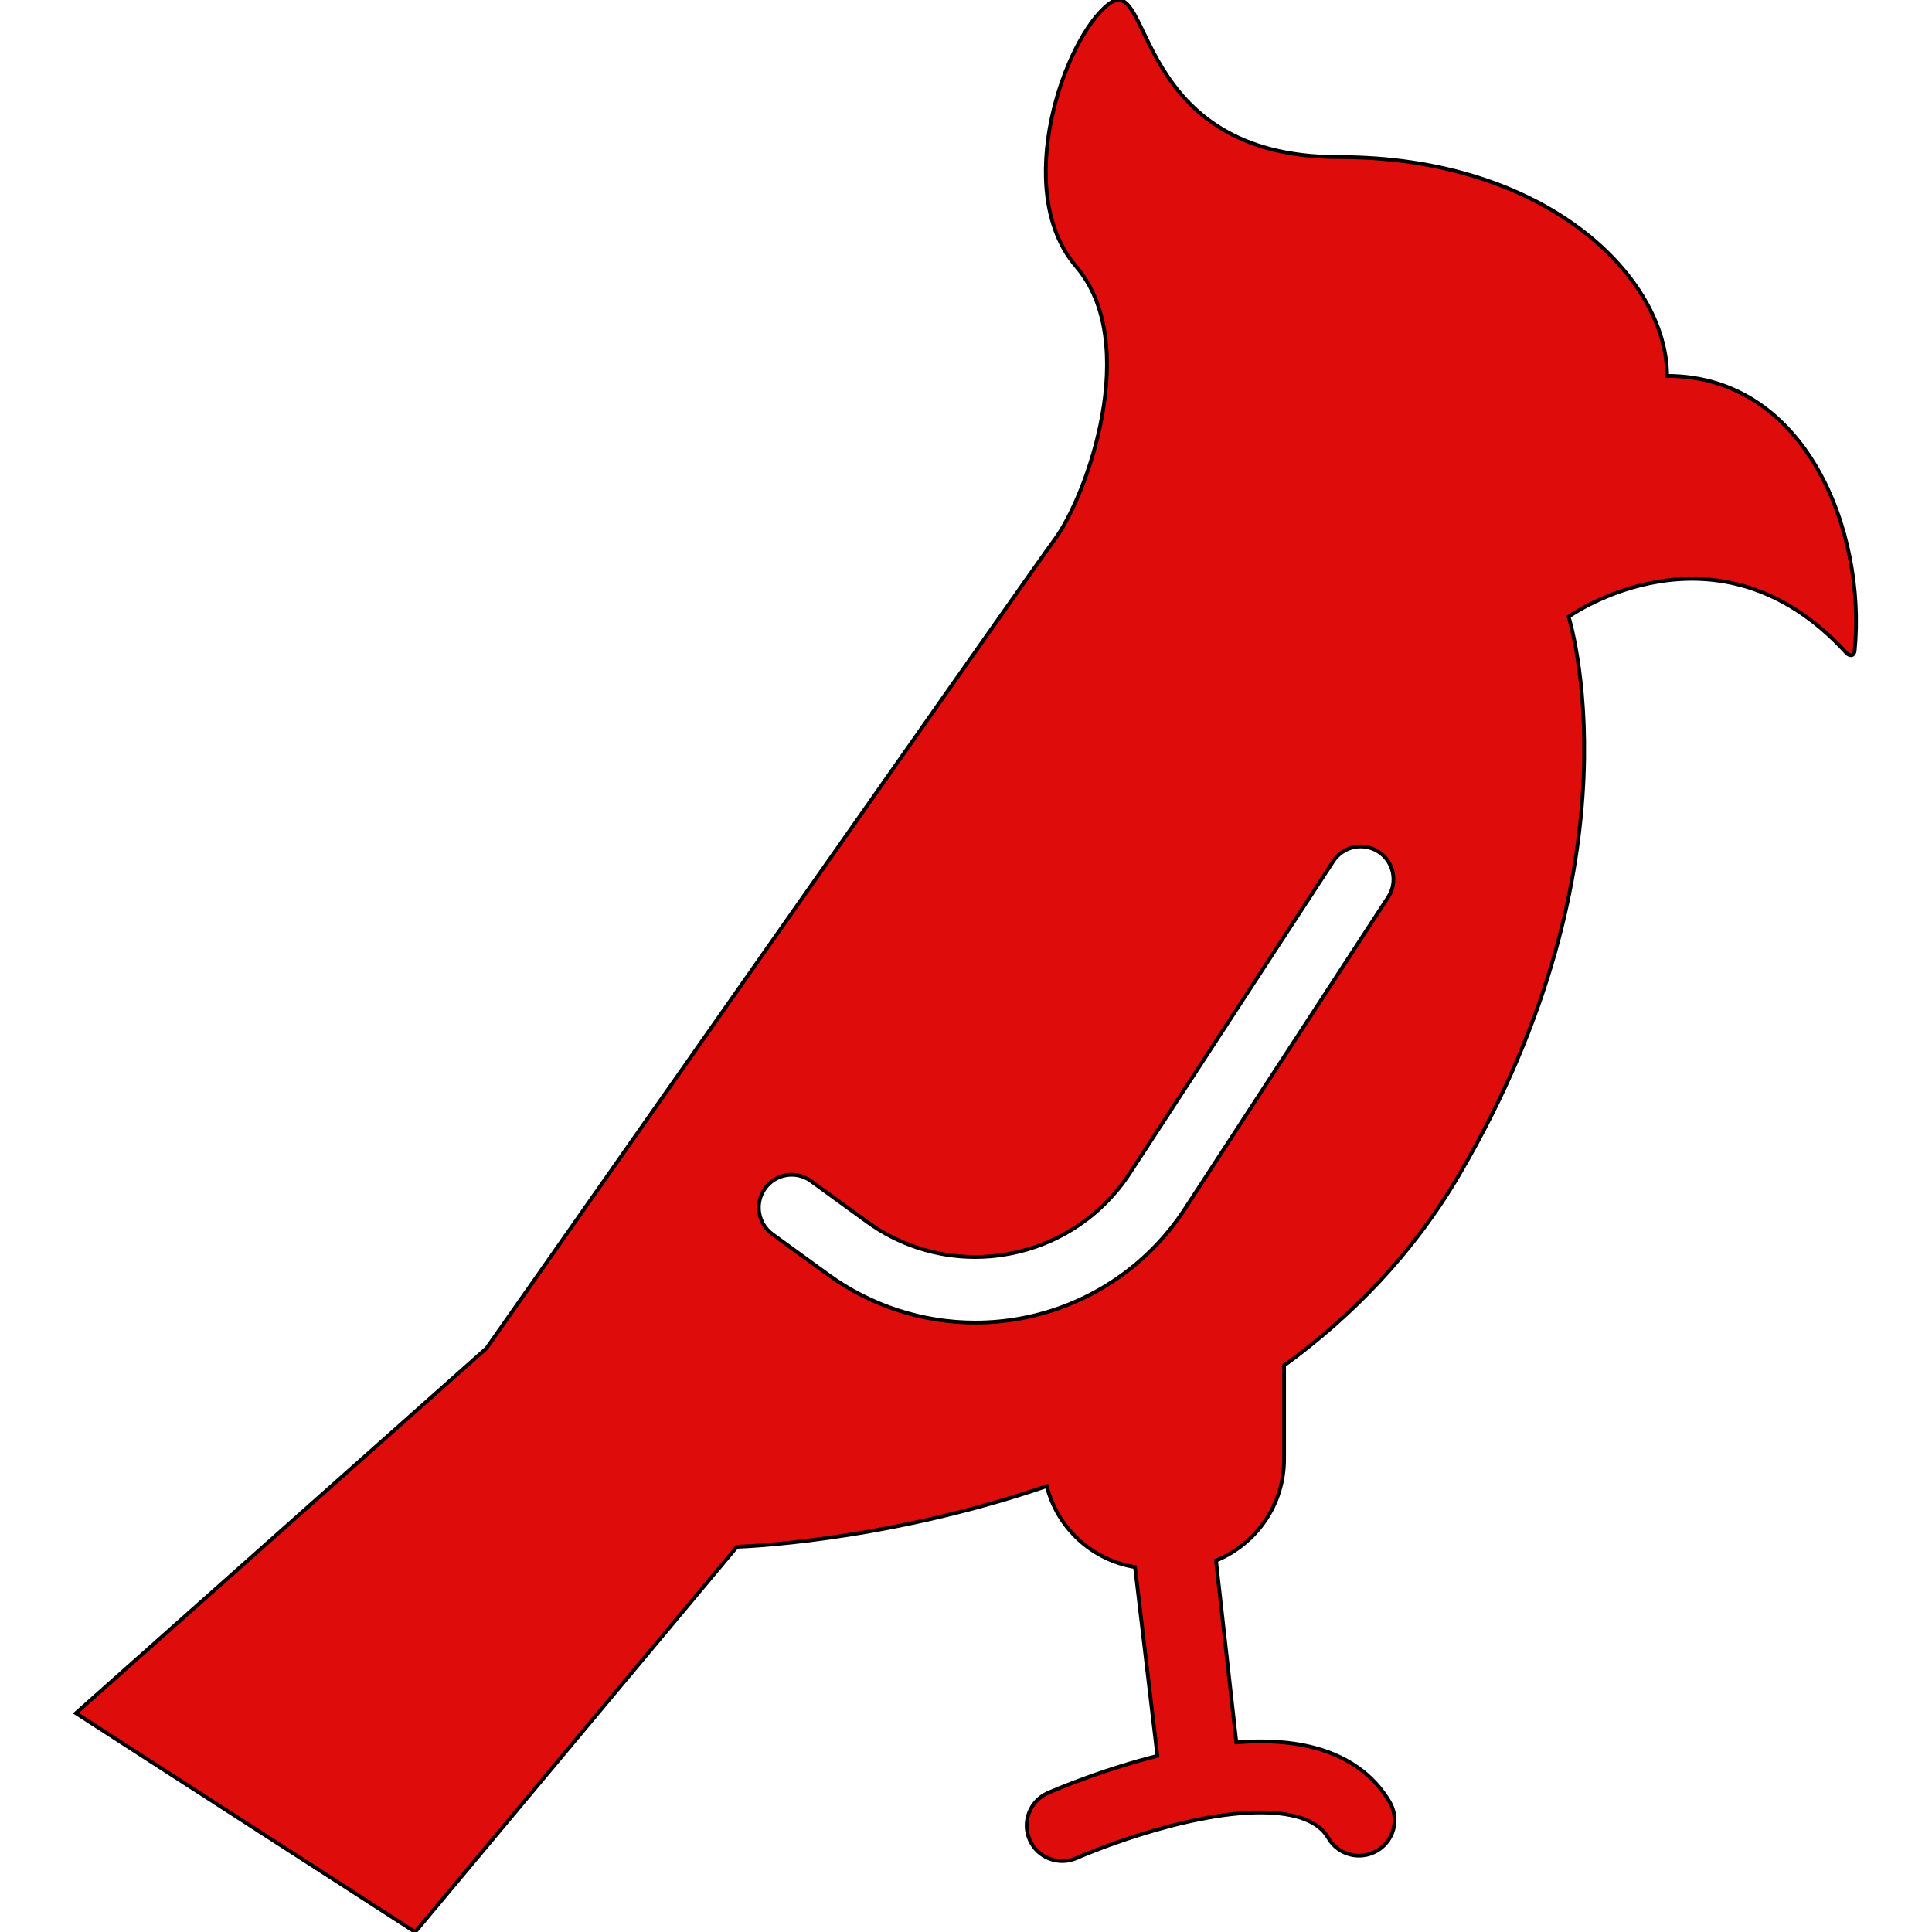 <!DOCTYPE svg PUBLIC "-//W3C//DTD SVG 1.1//EN" "http://www.w3.org/Graphics/SVG/1.1/DTD/svg11.dtd">
<!-- Uploaded to: SVG Repo, www.svgrepo.com, Transformed by: SVG Repo Mixer Tools -->
<svg height="800px" width="800px" version="1.1" id="_x32_" xmlns="http://www.w3.org/2000/svg" xmlns:xlink="http://www.w3.org/1999/xlink" viewBox="0 0 512 512" xml:space="preserve" fill="#000000" stroke="#000000">
<g id="SVGRepo_bgCarrier" stroke-width="0"/>
<g id="SVGRepo_tracerCarrier" stroke-linecap="round" stroke-linejoin="round"/>
<g id="SVGRepo_iconCarrier"> <style type="text/css"> .st0{fill:#df0c0c;} </style> <g> <path class="st0" d="M441.79,99.619c0-26.092-31.893-57.994-86.996-57.994c-55.103,0-49.294-49.303-60.904-40.594 c-11.601,8.692-26.102,49.294-8.692,69.595c17.392,20.301,2.891,60.904-5.8,72.495c-4.846,6.458-150.456,214.17-150.456,214.17 L20.124,454.006L110.019,512l85.267-102.09c0,0,38.062-1.028,82.123-16.068c2.801,11.078,11.961,19.59,23.39,21.454l5.918,50.041 c-6.827,1.712-13.042,3.729-17.968,5.485c-6.62,2.37-10.907,4.269-11.069,4.342c-4.756,2.116-6.908,7.683-4.792,12.438 c2.108,4.756,7.674,6.899,12.438,4.792c0.225-0.099,7.278-3.206,16.915-6.214c4.81-1.495,10.258-2.99,15.78-4.071 c5.494-1.108,11.06-1.793,16.014-1.784c4.774-0.009,8.926,0.648,11.88,1.856c1.486,0.586,2.684,1.288,3.665,2.081 c0.973,0.801,1.757,1.684,2.45,2.855c2.62,4.485,8.394,5.998,12.888,3.35c4.494-2.62,5.999-8.394,3.36-12.898 c-1.81-3.098-4.152-5.773-6.8-7.926c-3.982-3.234-8.548-5.26-13.195-6.484c-4.656-1.225-9.448-1.675-14.248-1.675 c-2.134,0-4.269,0.099-6.395,0.261l-5.386-48.186c10.574-4.333,18.04-14.717,18.04-26.84v-24.832 c17.824-13.005,34.081-29.542,46.394-50.573c49.303-84.095,29.002-147.89,29.002-147.89s39.278-28.065,73.692,9.664 c0.568,0.631,1.964,1.081,2.135-0.756C494.551,140.572,478.438,99.619,441.79,99.619z M367.881,237.764l-53.923,82.69 c-9.925,15.195-25.642,25.669-43.502,28.957c-3.981,0.73-7.989,1.09-11.979,1.09c-13.897,0-27.56-4.378-38.963-12.664 l-14.843-10.78c-3.882-2.838-4.738-8.278-1.91-12.15c2.819-3.891,8.268-4.747,12.15-1.927l14.834,10.78 c8.403,6.134,18.482,9.358,28.731,9.358c2.936,0,5.899-0.27,8.836-0.829c13.168-2.414,24.76-10.141,32.064-21.345l53.932-82.682 c2.612-4.017,8.016-5.151,12.033-2.531C369.367,228.352,370.502,233.756,367.881,237.764z"/> </g> </g>
</svg>